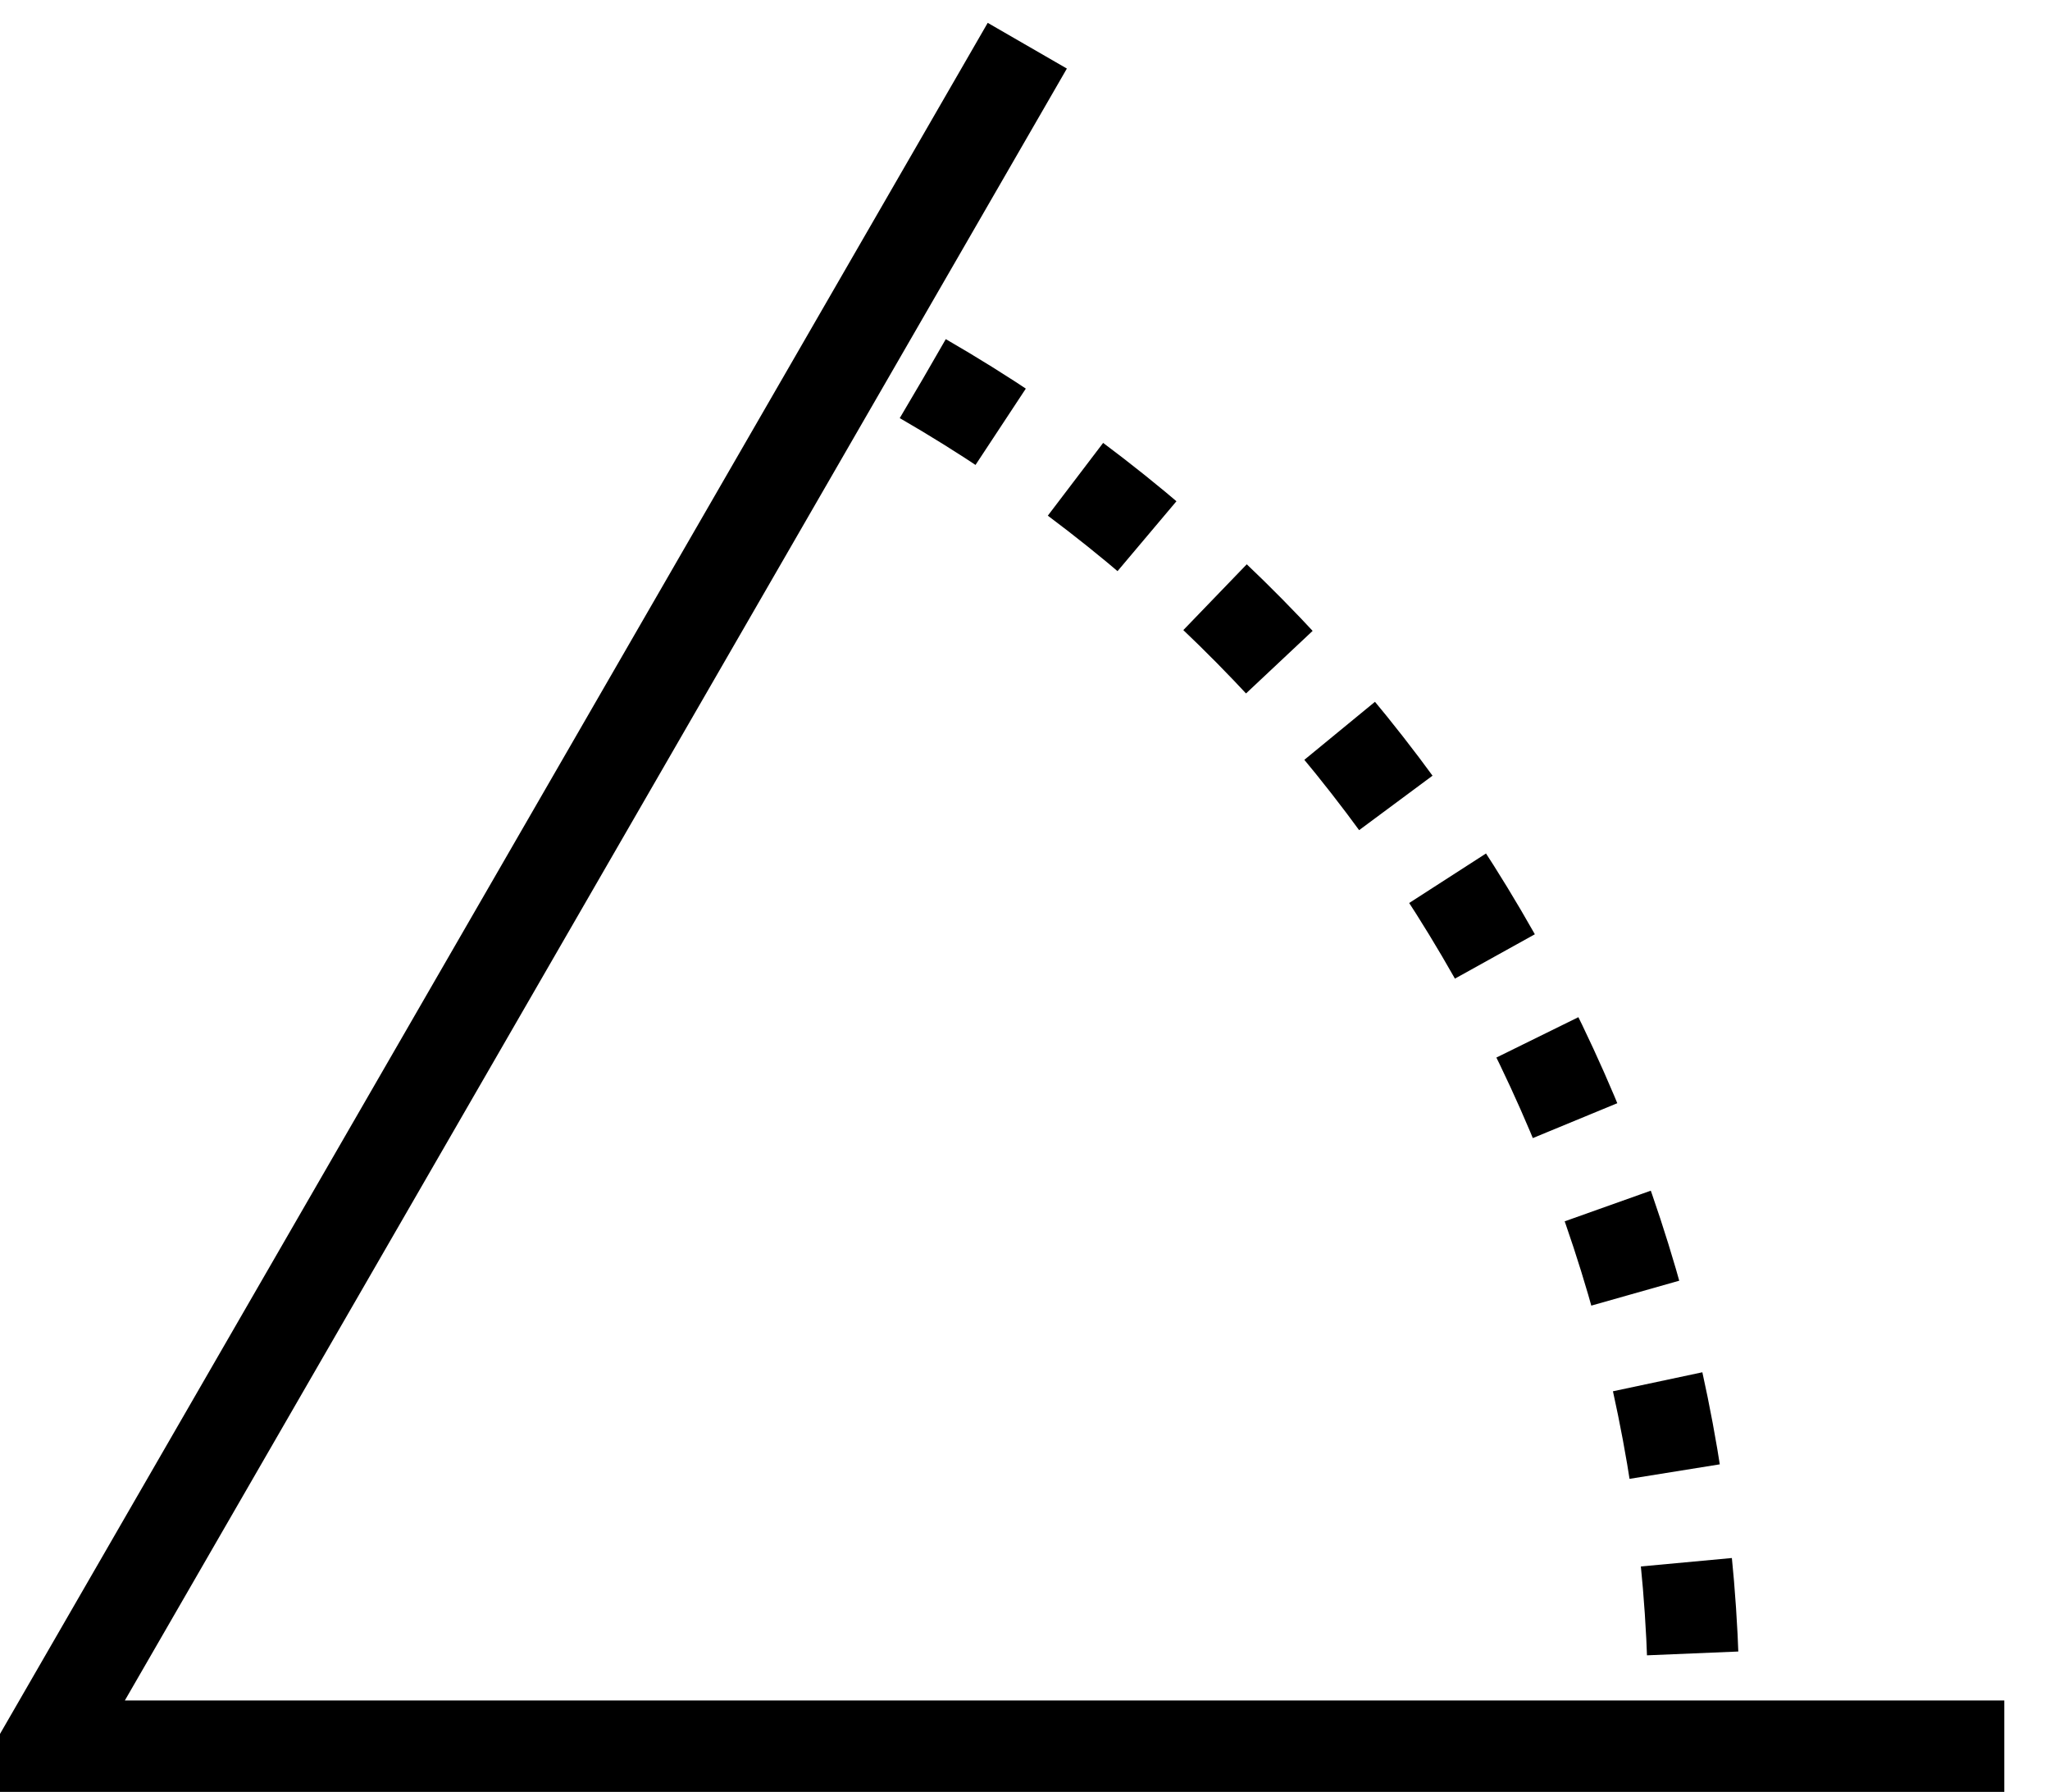 <?xml version="1.0" encoding="UTF-8" standalone="no"?>
<!-- Created with Inkscape (http://www.inkscape.org/) -->

<svg
   xmlns:dc="http://purl.org/dc/elements/1.1/"
   xmlns:cc="http://creativecommons.org/ns#"
   xmlns:rdf="http://www.w3.org/1999/02/22-rdf-syntax-ns#"
   xmlns:svg="http://www.w3.org/2000/svg"
   xmlns="http://www.w3.org/2000/svg"
   xmlns:sodipodi="http://sodipodi.sourceforge.net/DTD/sodipodi-0.dtd"
   xmlns:inkscape="http://www.inkscape.org/namespaces/inkscape"
   width="448.571"
   height="392.023"
   id="svg2"
   version="1.1"
   inkscape:version="0.47 r22583"
   sodipodi:docname="angle.svg">
  <defs
     id="defs4">
    <inkscape:perspective
       sodipodi:type="inkscape:persp3d"
       inkscape:vp_x="0 : 526.18109 : 1"
       inkscape:vp_y="0 : 1000 : 0"
       inkscape:vp_z="744.09448 : 526.18109 : 1"
       inkscape:persp3d-origin="372.04724 : 350.78739 : 1"
       id="perspective10" />
  </defs>
  <sodipodi:namedview
     id="base"
     pagecolor="#ffffff"
     bordercolor="#666666"
     borderopacity="1.0"
     inkscape:pageopacity="0.0"
     inkscape:pageshadow="2"
     inkscape:zoom="0.49497475"
     inkscape:cx="132.16687"
     inkscape:cy="85.560497"
     inkscape:document-units="px"
     inkscape:current-layer="layer1"
     showgrid="false"
     inkscape:window-width="1170"
     inkscape:window-height="905"
     inkscape:window-x="167"
     inkscape:window-y="92"
     inkscape:window-maximized="0" />
  <g
     inkscape:label="Layer 1"
     inkscape:groupmode="layer"
     id="layer1"
     transform="translate(-148.571,-238.911)">
    <g
       id="g2877">
      <g
         id="g3631">
        <path
           style="fill:none;stroke:#000000;stroke-width:20;stroke-linecap:butt;stroke-linejoin:miter;stroke-miterlimit:4;stroke-opacity:1;stroke-dasharray:none"
           d="m 587.143,620.934 -428.571,0 214.787,-372.023"
           id="path2816" />
        <path
           sodipodi:type="arc"
           style="fill:none;stroke:#000000;stroke-width:20;stroke-miterlimit:4;stroke-opacity:1;stroke-dasharray:20, 20;stroke-dashoffset:0"
           id="path3596"
           sodipodi:cx="18.182745"
           sodipodi:cy="353.33661"
           sodipodi:rx="337.39096"
           sodipodi:ry="337.39096"
           d="M 186.878,61.147 C 293.091,122.47 357.663,236.599 355.522,359.225"
           sodipodi:open="true"
           sodipodi:start="5.2359878"
           sodipodi:end="6.3006386"
           transform="translate(163.645,260.619)" />
      </g>
    </g>
  </g>
</svg>

